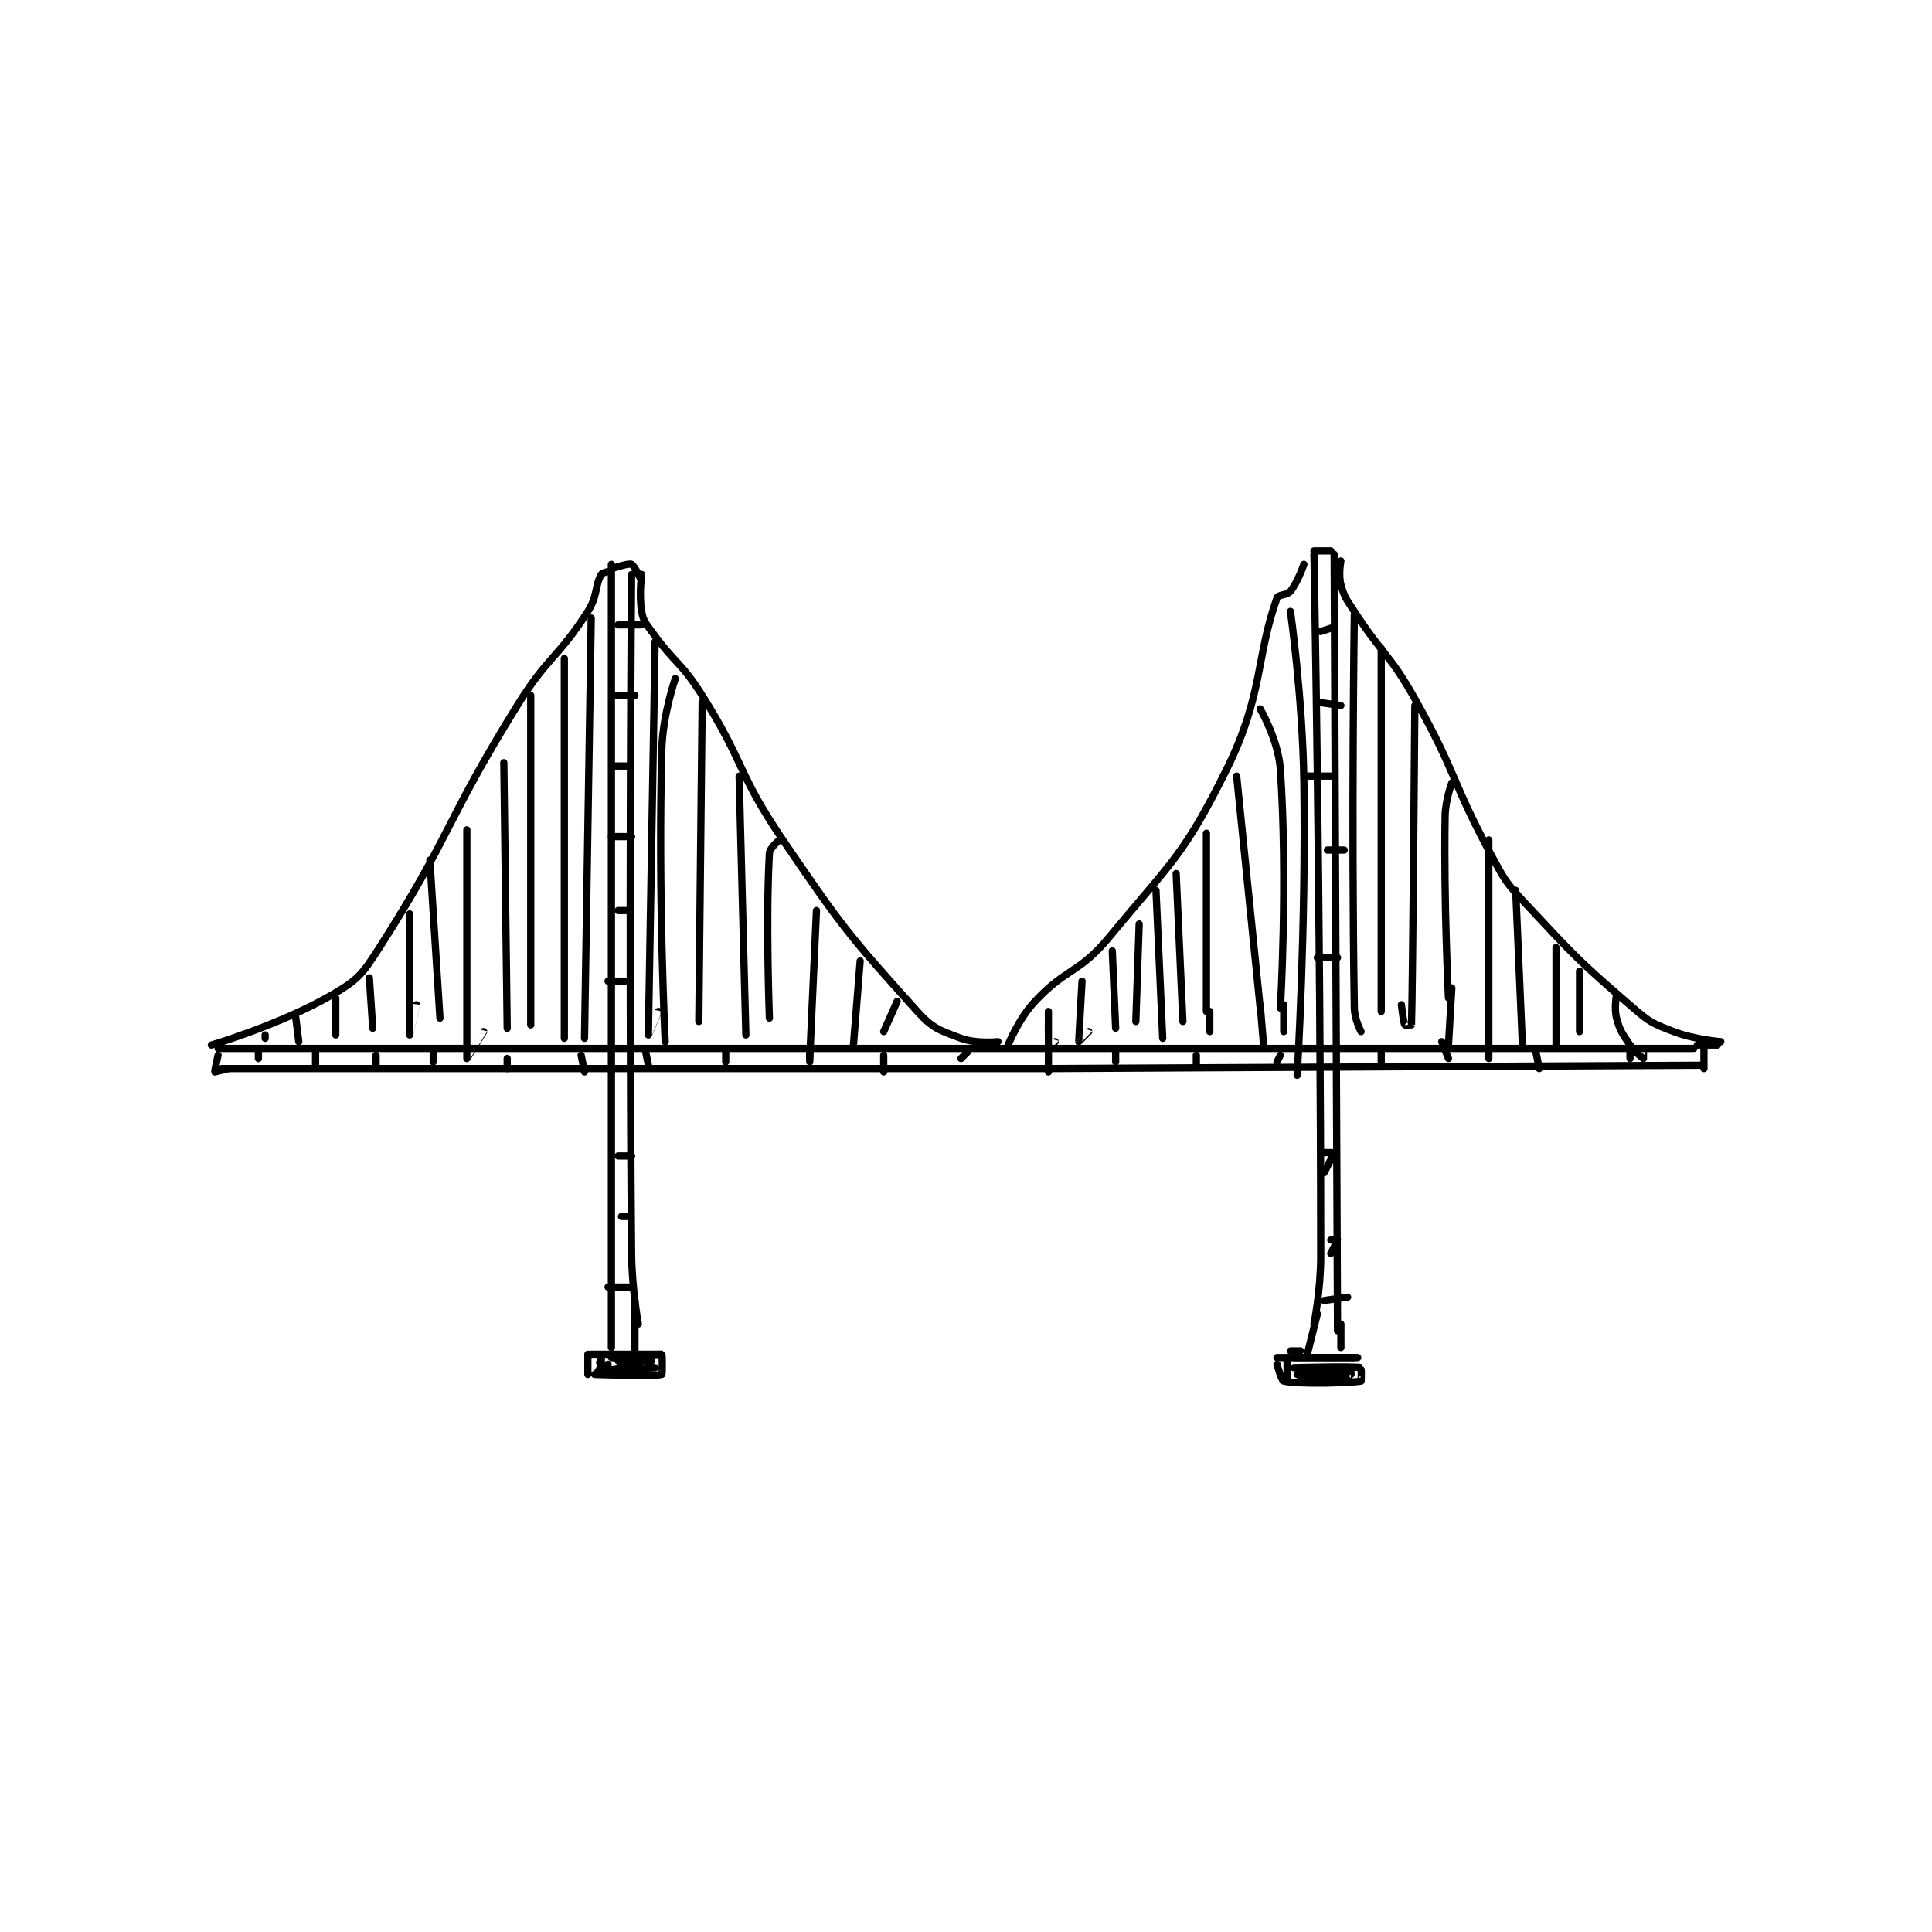 <?xml version="1.0" encoding="utf-8"?>
<!DOCTYPE svg PUBLIC "-//W3C//DTD SVG 1.1//EN" "http://www.w3.org/Graphics/SVG/1.1/DTD/svg11.dtd">
<svg viewBox="0 0 800 800" preserveAspectRatio="xMinYMin meet" xmlns="http://www.w3.org/2000/svg" version="1.1">
<g fill="none" stroke="black" stroke-linecap="round" stroke-linejoin="round" stroke-width="2.155">
<g transform="translate(87.52,228.101) scale(1.392) translate(-73,-114.133)">
<path id="0" d="M75 262.133 L514 262.133 "/>
<path id="1" d="M76 268.133 L322 268.133 "/>
<path id="2" d="M322 268.133 L516 267.133 "/>
<path id="3" d="M75 264.133 C75 264.133 73.917 269.022 74 269.133 C74.039 269.186 78 268.133 78 268.133 "/>
<path id="4" d="M517 262.133 L517 268.133 "/>
<path id="5" d="M87 263.133 L87 265.133 "/>
<path id="6" d="M104 262.133 L104 267.133 "/>
<path id="7" d="M122 264.133 L122 267.133 "/>
<path id="8" d="M139 263.133 L139 266.133 "/>
<path id="9" d="M161 265.133 L161 268.133 "/>
<path id="10" d="M183 264.133 L184 269.133 "/>
<path id="11" d="M202 262.133 L203 267.133 "/>
<path id="12" d="M226 263.133 L226 266.133 "/>
<path id="13" d="M251 262.133 L251 266.133 "/>
<path id="14" d="M273 264.133 L273 269.133 "/>
<path id="15" d="M298 263.133 L296 265.133 "/>
<path id="16" d="M322 262.133 L322 269.133 "/>
<path id="17" d="M342 263.133 L342 266.133 "/>
<path id="18" d="M366 264.133 L366 267.133 "/>
<path id="19" d="M391 264.133 L390 266.133 "/>
<path id="20" d="M421 263.133 L421 267.133 "/>
<path id="21" d="M439 260.133 L441 265.133 "/>
<path id="22" d="M467 263.133 L468 268.133 "/>
<path id="23" d="M495 261.133 L495 265.133 "/>
<path id="24" d="M192 118.133 L192 351.133 "/>
<path id="25" d="M198 121.133 C198 121.133 197.098 222.596 198 323.133 C198.094 333.594 200 344.133 200 344.133 "/>
<path id="26" d="M186 353.133 L206 353.133 "/>
<path id="27" d="M199 337.133 L199 352.133 "/>
<path id="28" d="M185 353.133 L185 359.133 "/>
<path id="29" d="M187 359.133 C187 359.133 204.706 359.821 207 359.133 C207.206 359.071 207.152 353.18 207 353.133 C205.983 352.82 194 355.133 194 355.133 C194 355.133 204 355.133 204 355.133 C204 355.133 192 354.133 192 354.133 C192 354.133 203.001 355.132 203 355.133 C202.998 355.135 188 358.133 188 358.133 C188 358.133 205 357.133 205 357.133 "/>
<path id="30" d="M193 119.133 C193 119.133 197.196 117.731 198 118.133 C198.982 118.624 201 123.133 201 123.133 "/>
<path id="31" d="M401 115.133 C401 115.133 403 220.255 403 324.133 C403 334.074 401 344.133 401 344.133 "/>
<path id="32" d="M407 115.133 L408 346.133 "/>
<path id="33" d="M395 354.133 L413 354.133 "/>
<path id="34" d="M399 353.133 L402 341.133 "/>
<path id="35" d="M409 351.133 L409 344.133 "/>
<path id="36" d="M394 352.133 L397 352.133 "/>
<path id="37" d="M390 354.133 L414 354.133 "/>
<path id="38" d="M393 354.133 L393 361.133 "/>
<path id="39" d="M390 356.133 C390 356.133 391.322 360.998 392 361.133 C397.199 362.173 412.209 361.619 415 361.133 C415.084 361.119 415.096 357.153 415 357.133 C412.596 356.653 395 357.133 395 357.133 C395 357.133 406 357.133 406 357.133 C406 357.133 396 359.133 396 359.133 C396 359.133 410.255 358.024 412 358.133 C412.014 358.134 412.033 360.129 412 360.133 C410.158 360.379 397 360.133 397 360.133 "/>
<path id="40" d="M189 356.133 C189 356.133 189 354.133 189 354.133 C188.999 354.134 187.98 357.113 188 357.133 C188.02 357.153 191 356.133 191 356.133 "/>
<path id="41" d="M401 114.133 L406 114.133 "/>
<path id="42" d="M194 136.133 L201 136.133 "/>
<path id="43" d="M193 157.133 L199 157.133 "/>
<path id="44" d="M193 178.133 L197 178.133 "/>
<path id="45" d="M192 199.133 L198 199.133 "/>
<path id="46" d="M194 221.133 L197 221.133 "/>
<path id="47" d="M191 242.133 L196 242.133 "/>
<path id="48" d="M194 294.133 L198 294.133 "/>
<path id="49" d="M195 312.133 L197 312.133 "/>
<path id="50" d="M191 333.133 L198 333.133 "/>
<path id="51" d="M403 138.133 L406 137.133 "/>
<path id="52" d="M402 159.133 L409 160.133 "/>
<path id="53" d="M399 181.133 L407 181.133 "/>
<path id="54" d="M405 203.133 L410 203.133 "/>
<path id="55" d="M402 235.133 L408 235.133 "/>
<path id="56" d="M404 293.133 C404 293.133 407 293.133 407 293.133 C407 293.363 404 299.133 404 299.133 "/>
<path id="57" d="M406 319.133 C406 319.133 408 319.133 408 319.133 C408 319.286 406 323.133 406 323.133 "/>
<path id="58" d="M404 337.133 L411 336.133 "/>
<path id="59" d="M409 117.133 C409 117.133 408.218 121.202 409 124.133 C410.013 127.931 410.61 128.439 413 132.133 C421.499 145.269 423.378 144.563 431 158.133 C443.647 180.652 441.73 182.453 454 205.133 C458.007 212.539 458.275 213 464 219.133 C478.933 235.133 479.653 236.015 496 250.133 C501.019 254.468 501.915 254.793 508 257.133 C514.276 259.547 522 260.133 522 260.133 "/>
<path id="60" d="M521 261.133 L515 261.133 "/>
<path id="61" d="M310 261.133 C310 261.133 313.122 253.337 318 248.133 C327.43 238.075 331.15 239.846 340 229.133 C358.787 206.392 362.305 204.776 375 179.133 C386.016 156.88 383.671 145.788 390 128.133 C390.385 127.058 392.973 127.418 394 126.133 C396.213 123.368 398 118.133 398 118.133 "/>
<path id="62" d="M201 121.133 C201 121.133 200.155 127.348 201 132.133 C201.501 134.974 202.106 135.502 204 138.133 C210.919 147.743 212.673 147.075 219 157.133 C231.927 177.684 229.364 180.106 243 200.133 C260.977 226.537 262.711 228.547 283 251.133 C287.593 256.246 289.699 256.771 296 259.133 C300.479 260.813 307 260.133 307 260.133 "/>
<path id="63" d="M192 120.133 C192 120.133 189.393 120.459 189 121.133 C187.093 124.403 187.95 127.531 185 132.133 C175.983 146.2 173.113 145.435 164 160.133 C142.357 195.041 144.504 198.51 123 232.133 C117.975 239.991 116.664 241.688 109 246.133 C93.512 255.116 73 261.133 73 261.133 "/>
<path id="64" d="M89 258.133 L89 259.133 "/>
<path id="65" d="M98 252.133 L99 260.133 "/>
<path id="66" d="M110 247.133 L110 258.133 "/>
<path id="67" d="M120 241.133 L121 256.133 "/>
<path id="68" d="M132 222.133 C132 222.133 132 258.131 132 258.133 C132 258.134 134 249.133 134 249.133 "/>
<path id="69" d="M138 206.133 L141 253.133 "/>
<path id="70" d="M149 197.133 C149 197.133 148.984 264.938 149 265.133 C149.002 265.155 154 257.133 154 257.133 "/>
<path id="71" d="M160 177.133 L161 256.133 "/>
<path id="72" d="M168 157.133 L168 255.133 "/>
<path id="73" d="M178 146.133 L178 259.133 "/>
<path id="74" d="M186 134.133 L184 259.133 "/>
<path id="75" d="M205 141.133 C205 141.133 202.999 258.053 203 258.133 C203 258.138 206 251.133 206 251.133 "/>
<path id="76" d="M211 152.133 C211 152.133 207.287 162.794 207 173.133 C205.817 215.726 208 260.133 208 260.133 "/>
<path id="77" d="M219 159.133 L218 254.133 "/>
<path id="78" d="M230 181.133 L232 258.133 "/>
<path id="79" d="M242 200.133 C242 200.133 239.095 202.45 239 204.133 C237.88 223.915 239 253.133 239 253.133 "/>
<path id="80" d="M253 221.133 L251 265.133 "/>
<path id="81" d="M266 236.133 L264 261.133 "/>
<path id="82" d="M277 248.133 L273 257.133 "/>
<path id="83" d="M322 251.133 C322 251.133 321.975 262.021 322 262.133 C322.003 262.149 324 260.133 324 260.133 "/>
<path id="84" d="M332 242.133 C332 242.133 330.981 259.991 331 260.133 C331.003 260.154 334 257.133 334 257.133 "/>
<path id="85" d="M341 233.133 L342 256.133 "/>
<path id="86" d="M349 225.133 L348 254.133 "/>
<path id="87" d="M354 215.133 L356 259.133 "/>
<path id="88" d="M360 210.133 L362 254.133 "/>
<path id="89" d="M369 198.133 L369 251.133 "/>
<path id="90" d="M378 181.133 L385 250.133 "/>
<path id="91" d="M385 161.133 C385 161.133 390.414 170.437 391 179.133 C393.262 212.683 391 250.133 391 250.133 "/>
<path id="92" d="M394 132.133 C394 132.133 397.632 157.74 398 183.133 C398.627 226.387 396 270.133 396 270.133 "/>
<path id="93" d="M392 249.133 L392 257.133 "/>
<path id="94" d="M385 249.133 L386 261.133 "/>
<path id="95" d="M370 251.133 L370 257.133 "/>
<path id="96" d="M413 133.133 C413 133.133 412.093 193.877 413 250.133 C413.055 253.515 415 257.133 415 257.133 "/>
<path id="97" d="M421 143.133 L421 251.133 "/>
<path id="98" d="M431 160.133 C431 160.133 430.383 243.015 430 255.133 C430 255.141 428.068 255.269 428 255.133 C427.559 254.252 427 249.133 427 249.133 "/>
<path id="99" d="M442 183.133 C442 183.133 440.077 188.235 440 193.133 C439.588 219.496 441 247.133 441 247.133 "/>
<path id="100" d="M453 200.133 L453 265.133 "/>
<path id="101" d="M442 244.133 L441 261.133 "/>
<path id="102" d="M461 215.133 L463 261.133 "/>
<path id="103" d="M473 232.133 L473 261.133 "/>
<path id="104" d="M480 239.133 L480 257.133 "/>
<path id="105" d="M491 246.133 C491 246.133 490.218 250.202 491 253.133 C492.013 256.931 492.663 257.628 495 261.133 C496.461 263.324 498.949 265.108 499 265.133 C499.009 265.138 499 263.133 499 263.133 "/>
</g>
</g>
</svg>
